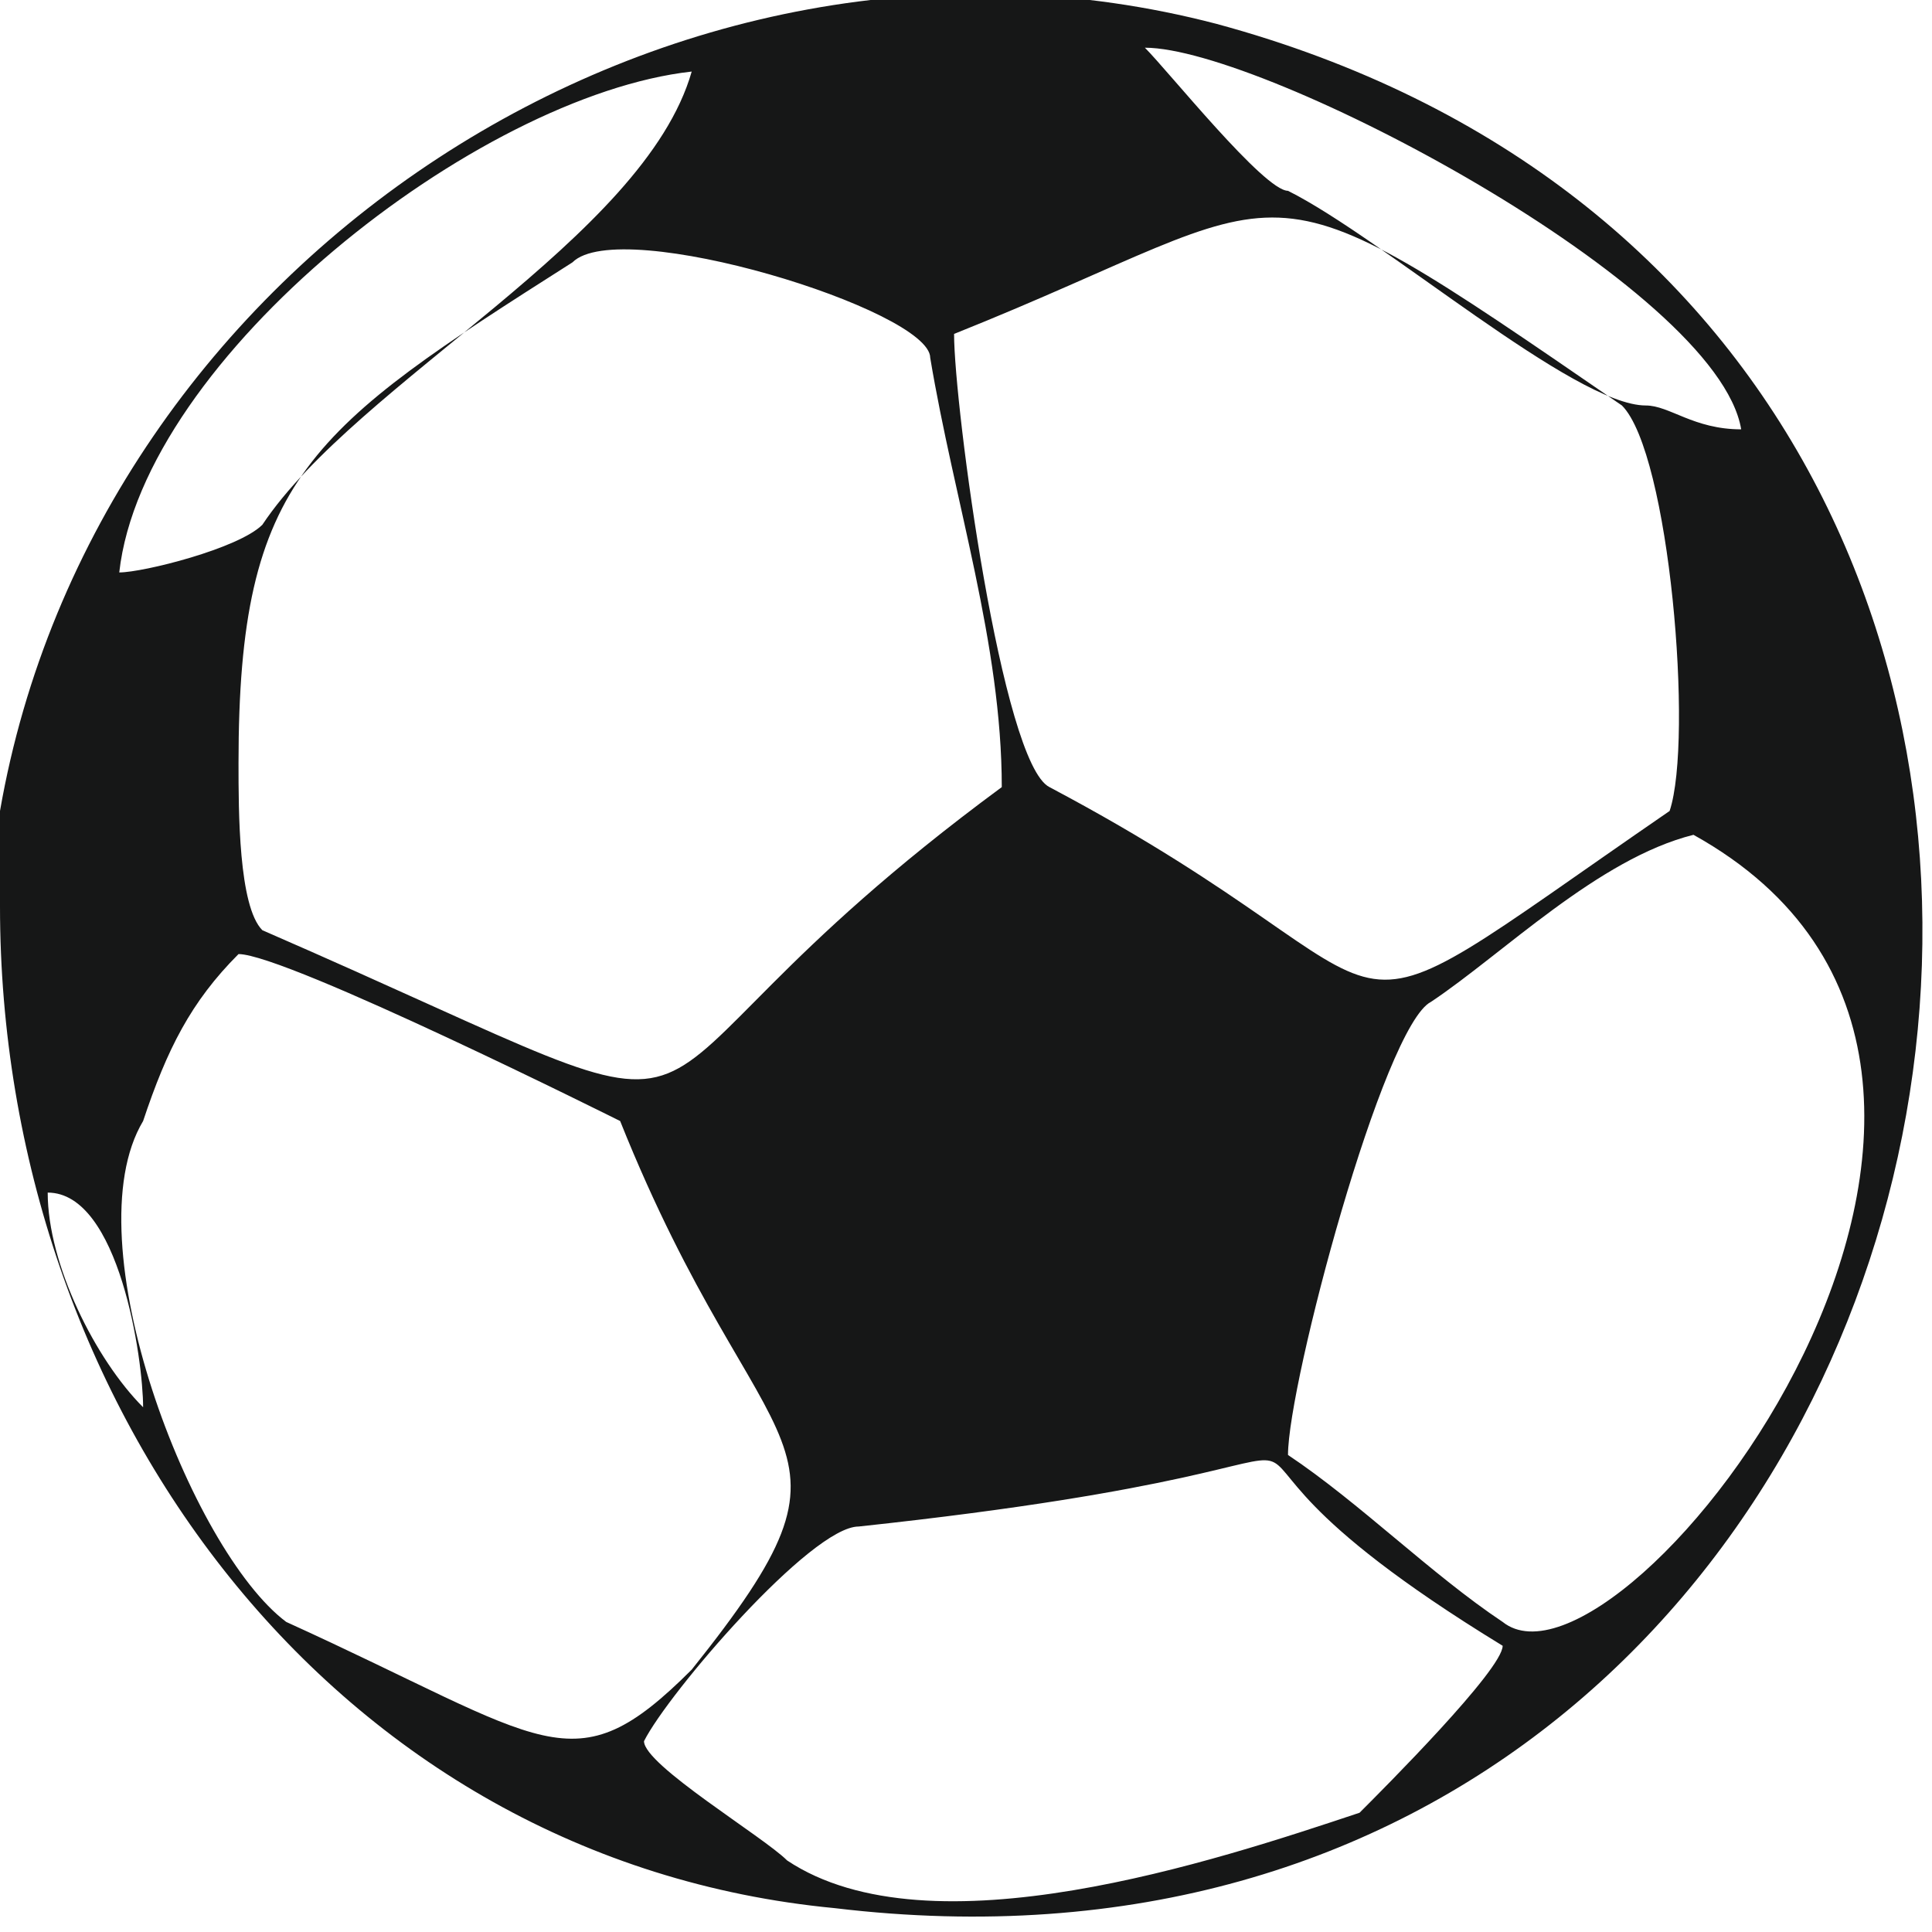<?xml version="1.0" encoding="UTF-8"?>
<!DOCTYPE svg PUBLIC "-//W3C//DTD SVG 1.1//EN" "http://www.w3.org/Graphics/SVG/1.1/DTD/svg11.dtd">
<!-- Creator: CorelDRAW X7 -->
<svg xmlns="http://www.w3.org/2000/svg" xml:space="preserve" width="5.501mm" height="5.501mm" version="1.1" style="shape-rendering:geometricPrecision; text-rendering:geometricPrecision; image-rendering:optimizeQuality; fill-rule:evenodd; clip-rule:evenodd"
viewBox="0 0 81 81"
 xmlns:xlink="http://www.w3.org/1999/xlink">
 <defs>
  <style type="text/css">
   <![CDATA[
    .fil0 {fill:#161717}
   ]]>
  </style>
 </defs>
 <g id="Capa_x0020_1">
  <path class="fil0" d="M27 73c1,-2 7,-9 9,-9 28,-3 9,-6 27,5 0,1 -5,6 -6,7 -6,2 -18,6 -24,2 -1,-1 -6,-4 -6,-5zm-25 -23c3,0 4,7 4,9 -2,-2 -4,-6 -4,-9zm8 -10c2,0 16,7 16,7 6,15 11,13 3,23 -5,5 -6,3 -17,-2 -4,-3 -9,-16 -6,-21 1,-3 2,-5 4,-7zm44 21c0,-3 4,-18 6,-19 3,-2 7,-6 11,-7 18,10 -3,37 -8,33 -3,-2 -6,-5 -9,-7zm-44 -29c0,-12 3,-14 14,-21 2,-2 15,2 15,4 1,6 3,12 3,18 -19,14 -8,16 -31,6 -1,-1 -1,-5 -1,-7zm30 -18c15,-6 12,-8 28,3 2,2 3,14 2,17 -16,11 -9,8 -26,-1 -2,-1 -4,-16 -4,-19zm-35 10c1,-9 15,-20 24,-21 -2,7 -14,13 -18,19 -1,1 -5,2 -6,2zm64 -7c-3,0 -11,-7 -15,-9 -1,0 -5,-5 -6,-6 5,0 24,10 25,16 -2,0 -3,-1 -4,-1zm-69 21c0,21 14,40 35,42 50,6 64,-66 16,-79 -23,-6 -47,10 -51,33 0,1 0,4 0,4z"/>
 </g>
</svg>
